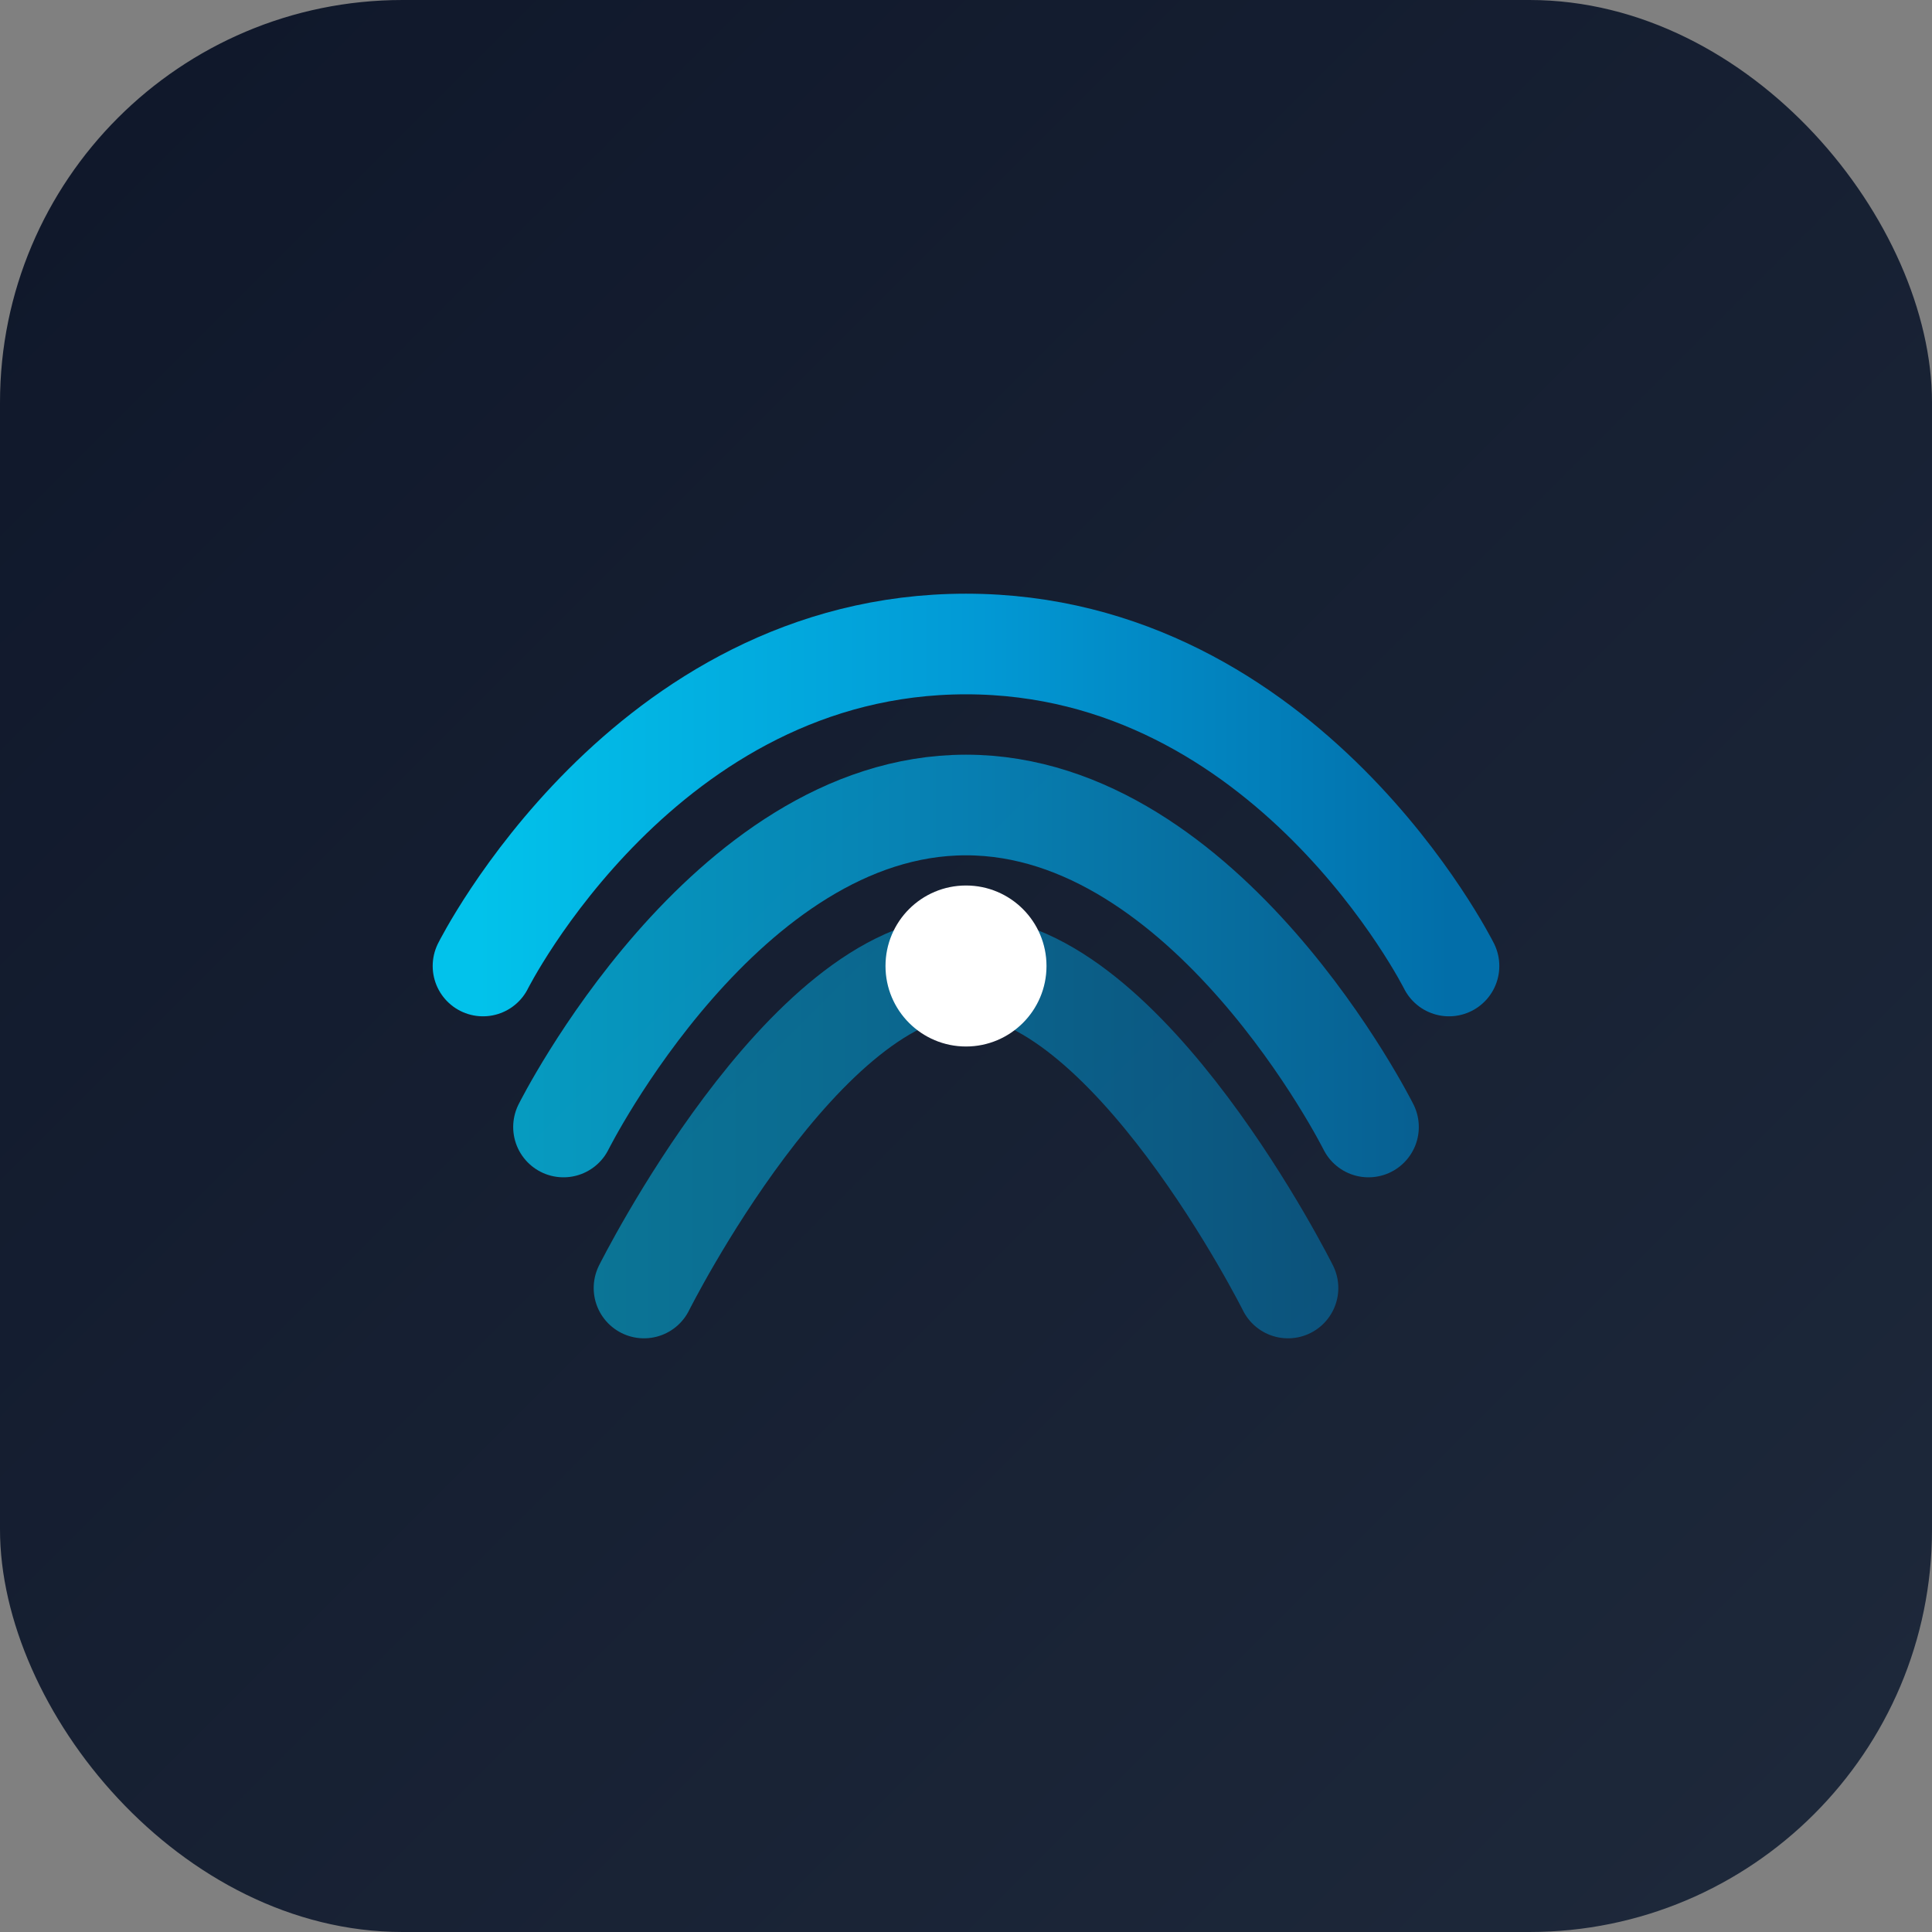 <svg width="48" height="48" viewBox="0 0 48 48" fill="none" xmlns="http://www.w3.org/2000/svg">
  <rect x="0" y="0" width="48" height="48" fill="#808080" stroke="none"/>
  <rect width="48" height="48" rx="10" fill="url(#bg-gradient)"/>
  <path d="M12 24C12 24 16 16 24 16C32 16 36 24 36 24" stroke="url(#wind-gradient)" stroke-width="2.5" stroke-linecap="round" opacity="0.9"/>
  <path d="M14 28C14 28 18 20 24 20C30 20 34 28 34 28" stroke="url(#wind-gradient)" stroke-width="2.5" stroke-linecap="round" opacity="0.7"/>
  <path d="M16 32C16 32 20 24 24 24C28 24 32 32 32 32" stroke="url(#wind-gradient)" stroke-width="2.5" stroke-linecap="round" opacity="0.5"/>
  <circle cx="24" cy="24" r="2" fill="white"/>
  <defs>
    <linearGradient id="bg-gradient" x1="0" y1="0" x2="48" y2="48" gradientUnits="userSpaceOnUse">
      <stop stop-color="#0F172A"/>
      <stop offset="1" stop-color="#1E293B"/>
    </linearGradient>
    <linearGradient id="wind-gradient" x1="12" y1="24" x2="36" y2="24" gradientUnits="userSpaceOnUse">
      <stop stop-color="#00D4FF"/>
      <stop offset="0.5" stop-color="#00A8E8"/>
      <stop offset="1" stop-color="#0077B6"/>
    </linearGradient>
  </defs>
</svg>